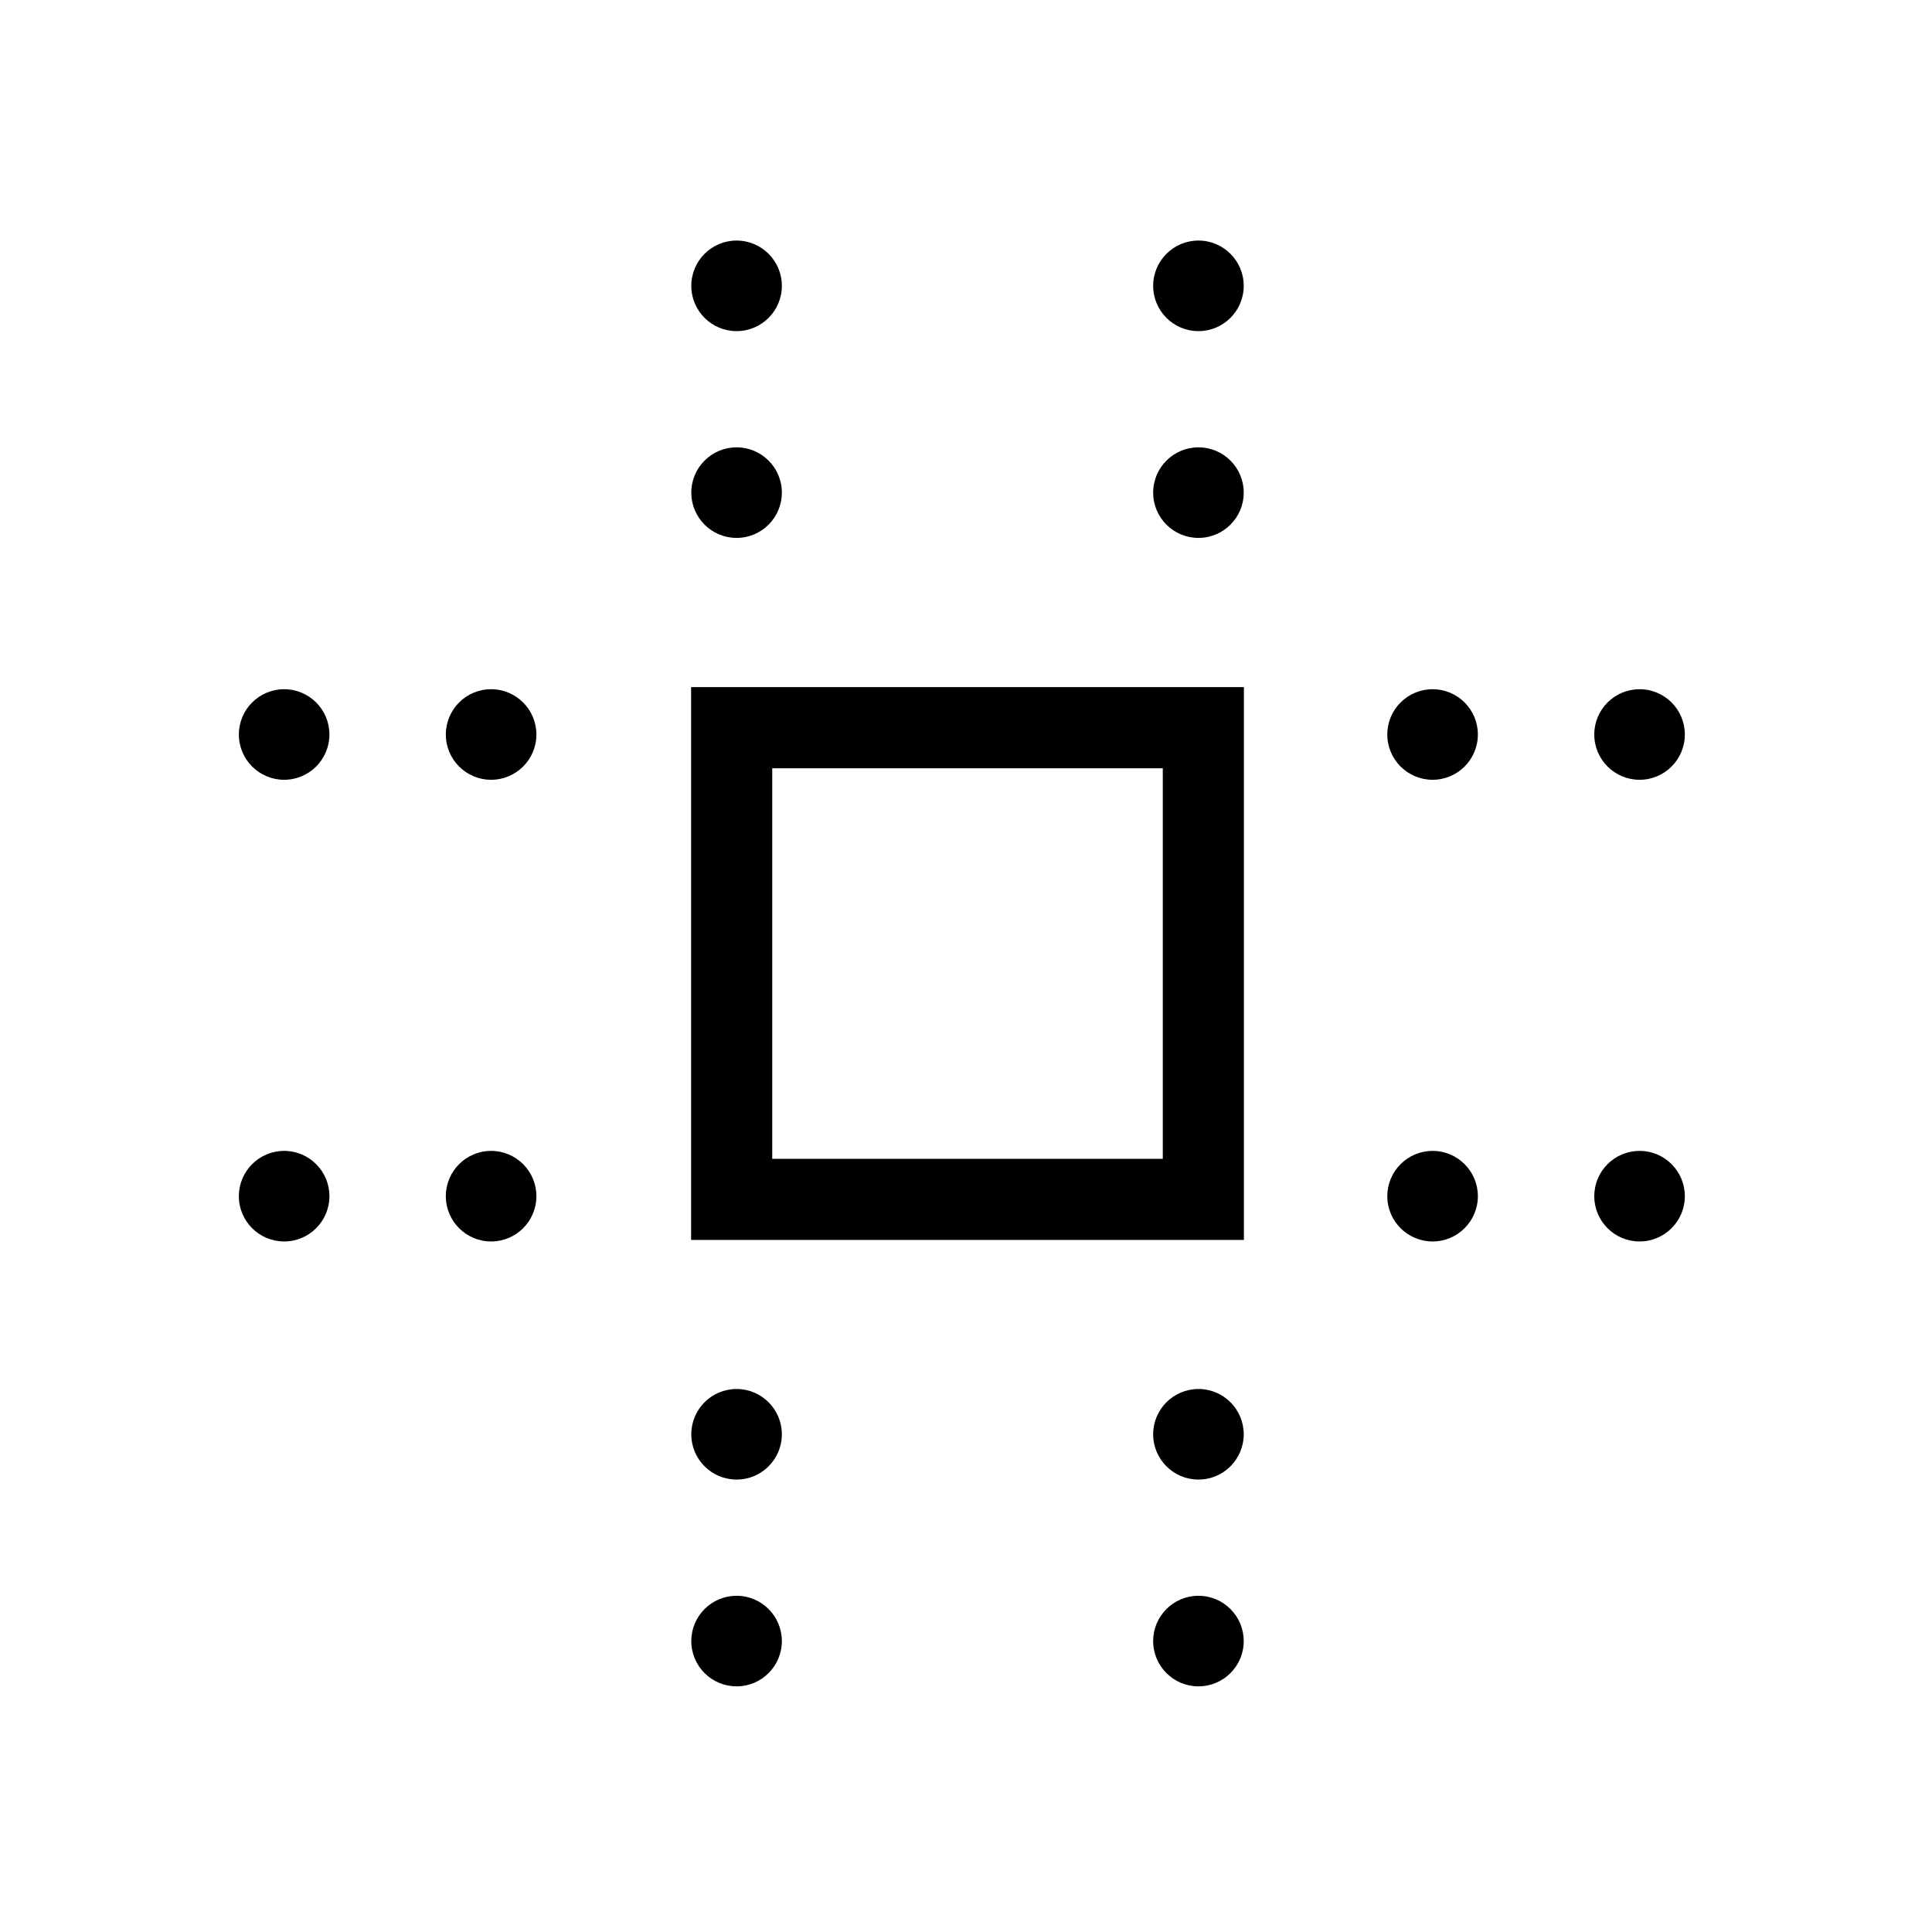 <?xml version="1.0" encoding="utf-8"?>
<!-- Generator: Adobe Illustrator 24.0.0, SVG Export Plug-In . SVG Version: 6.00 Build 0)  -->
<svg version="1.1" id="Ebene_1" xmlns="http://www.w3.org/2000/svg" xmlns:xlink="http://www.w3.org/1999/xlink" x="0px" y="0px"
	 viewBox="0 0 1024 1024" style="enable-background:new 0 0 1024 1024;" xml:space="preserve">
<style type="text/css">
	.st0{fill-rule:evenodd;clip-rule:evenodd;}
</style>
<title>align_to_grid-01</title>
<path class="st0" d="M366.3,657.2h293v-293h-293V657.2z M409.3,407.2h207v207h-207V407.2z"/>
<circle cx="390.4" cy="261.1" r="24"/>
<circle cx="390.4" cy="151.5" r="24"/>
<circle cx="635.2" cy="261.1" r="24"/>
<circle cx="635.2" cy="151.5" r="24"/>
<circle cx="390.4" cy="869.8" r="24"/>
<circle cx="390.4" cy="760.2" r="24"/>
<circle cx="635.2" cy="869.8" r="24"/>
<circle cx="635.2" cy="760.2" r="24"/>
<circle cx="260.3" cy="634" r="24"/>
<circle cx="150.6" cy="634" r="24"/>
<circle cx="260.3" cy="389.3" r="24"/>
<circle cx="150.6" cy="389.3" r="24"/>
<circle cx="869" cy="634" r="24"/>
<circle cx="759.3" cy="634" r="24"/>
<circle cx="869" cy="389.3" r="24"/>
<circle cx="759.3" cy="389.3" r="24"/>
</svg>
